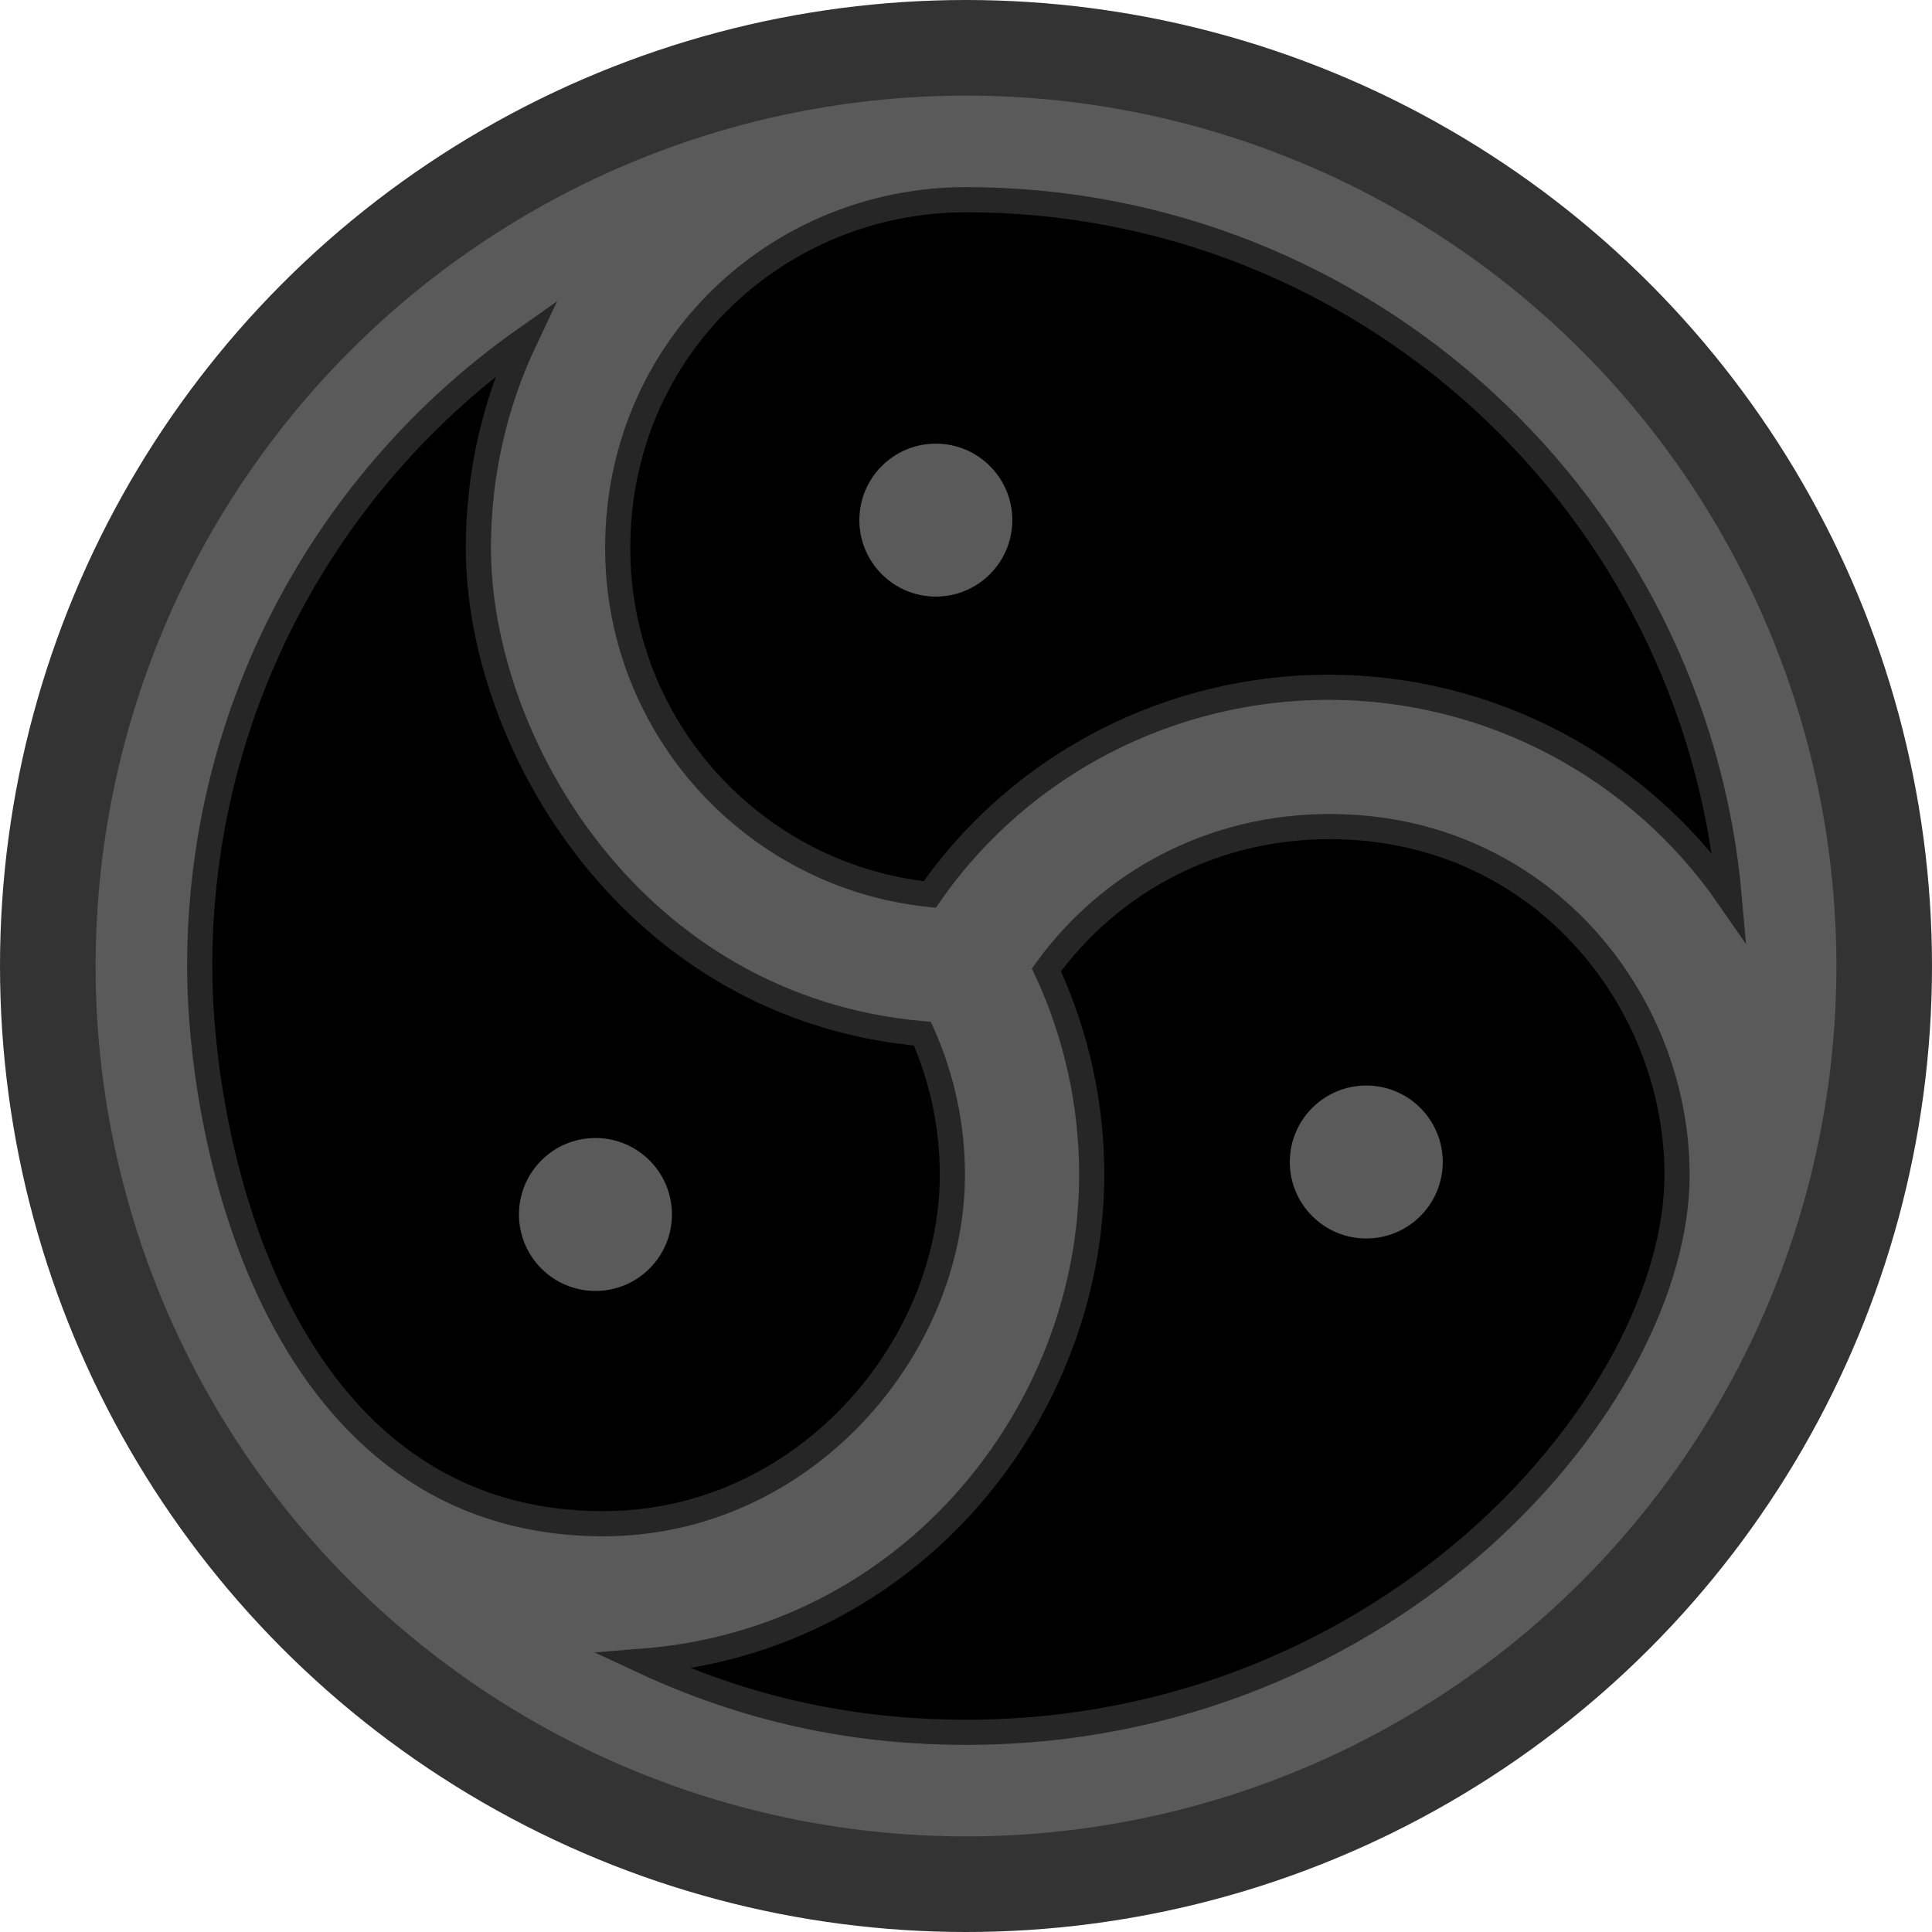 <?xml version="1.0" encoding="UTF-8" standalone="no"?>
<!DOCTYPE svg PUBLIC "-//W3C//DTD SVG 1.1//EN" "http://www.w3.org/Graphics/SVG/1.1/DTD/svg11.dtd">
<svg width="100%" height="100%" viewBox="0 0 960 960" version="1.1" xmlns="http://www.w3.org/2000/svg" xmlns:xlink="http://www.w3.org/1999/xlink" xml:space="preserve" xmlns:serif="http://www.serif.com/" style="fill-rule:evenodd;clip-rule:evenodd;stroke-miterlimit:12;">
    <g transform="matrix(1,0,0,-1,0,930)">
        <circle cx="480" cy="450" r="480" fill="rgb(51,51,51)"/>
        <circle cx="480" cy="450" r="432.5" style="fill:rgb(90,90,90);"/>
        <path d="M99.231,450C99.231,359.208 139.343,172.874 299.804,172.874C398.972,172.874 473.232,259.467 473.232,346.322C473.232,369.911 468.406,393.757 458.352,416.352C314.279,429.096 237.699,561.161 237.699,657.699C237.699,694.85 246.056,730.054 261.004,761.518C163.142,692.605 99.231,578.767 99.231,450ZM319.587,104.562C377.722,77.492 431.884,69.231 480,69.231C691.986,69.231 833.312,235.411 833.312,346.201C833.312,433.483 765.104,519.278 660.697,519.278C602.287,519.278 551.648,491.685 519.955,448.087C535.175,415.371 542.471,380.682 542.471,346.371C542.471,228.807 453.173,115.212 319.587,104.562ZM306.938,657.692C306.938,568.193 374.87,494.561 461.99,485.542C508.158,551.824 583.156,588.509 660.095,588.509C739.771,588.509 814.031,549.485 859.303,483.892C842.13,678.319 678.876,830.77 480.014,830.77C386.641,830.77 306.938,757.32 306.938,657.692Z" style="fill-rule:nonzero;stroke:rgb(38,38,38);stroke-width:12.5px;"/>
        <g>
            <circle cx="465.012" cy="671.553" r="38" style="fill:rgb(90,90,90);"/>
            <circle cx="678.894" cy="352.607" r="38" style="fill:rgb(90,90,90);"/>
            <circle cx="295.874" cy="326.534" r="38" style="fill:rgb(90,90,90);"/>
        </g>
    </g>
</svg>
